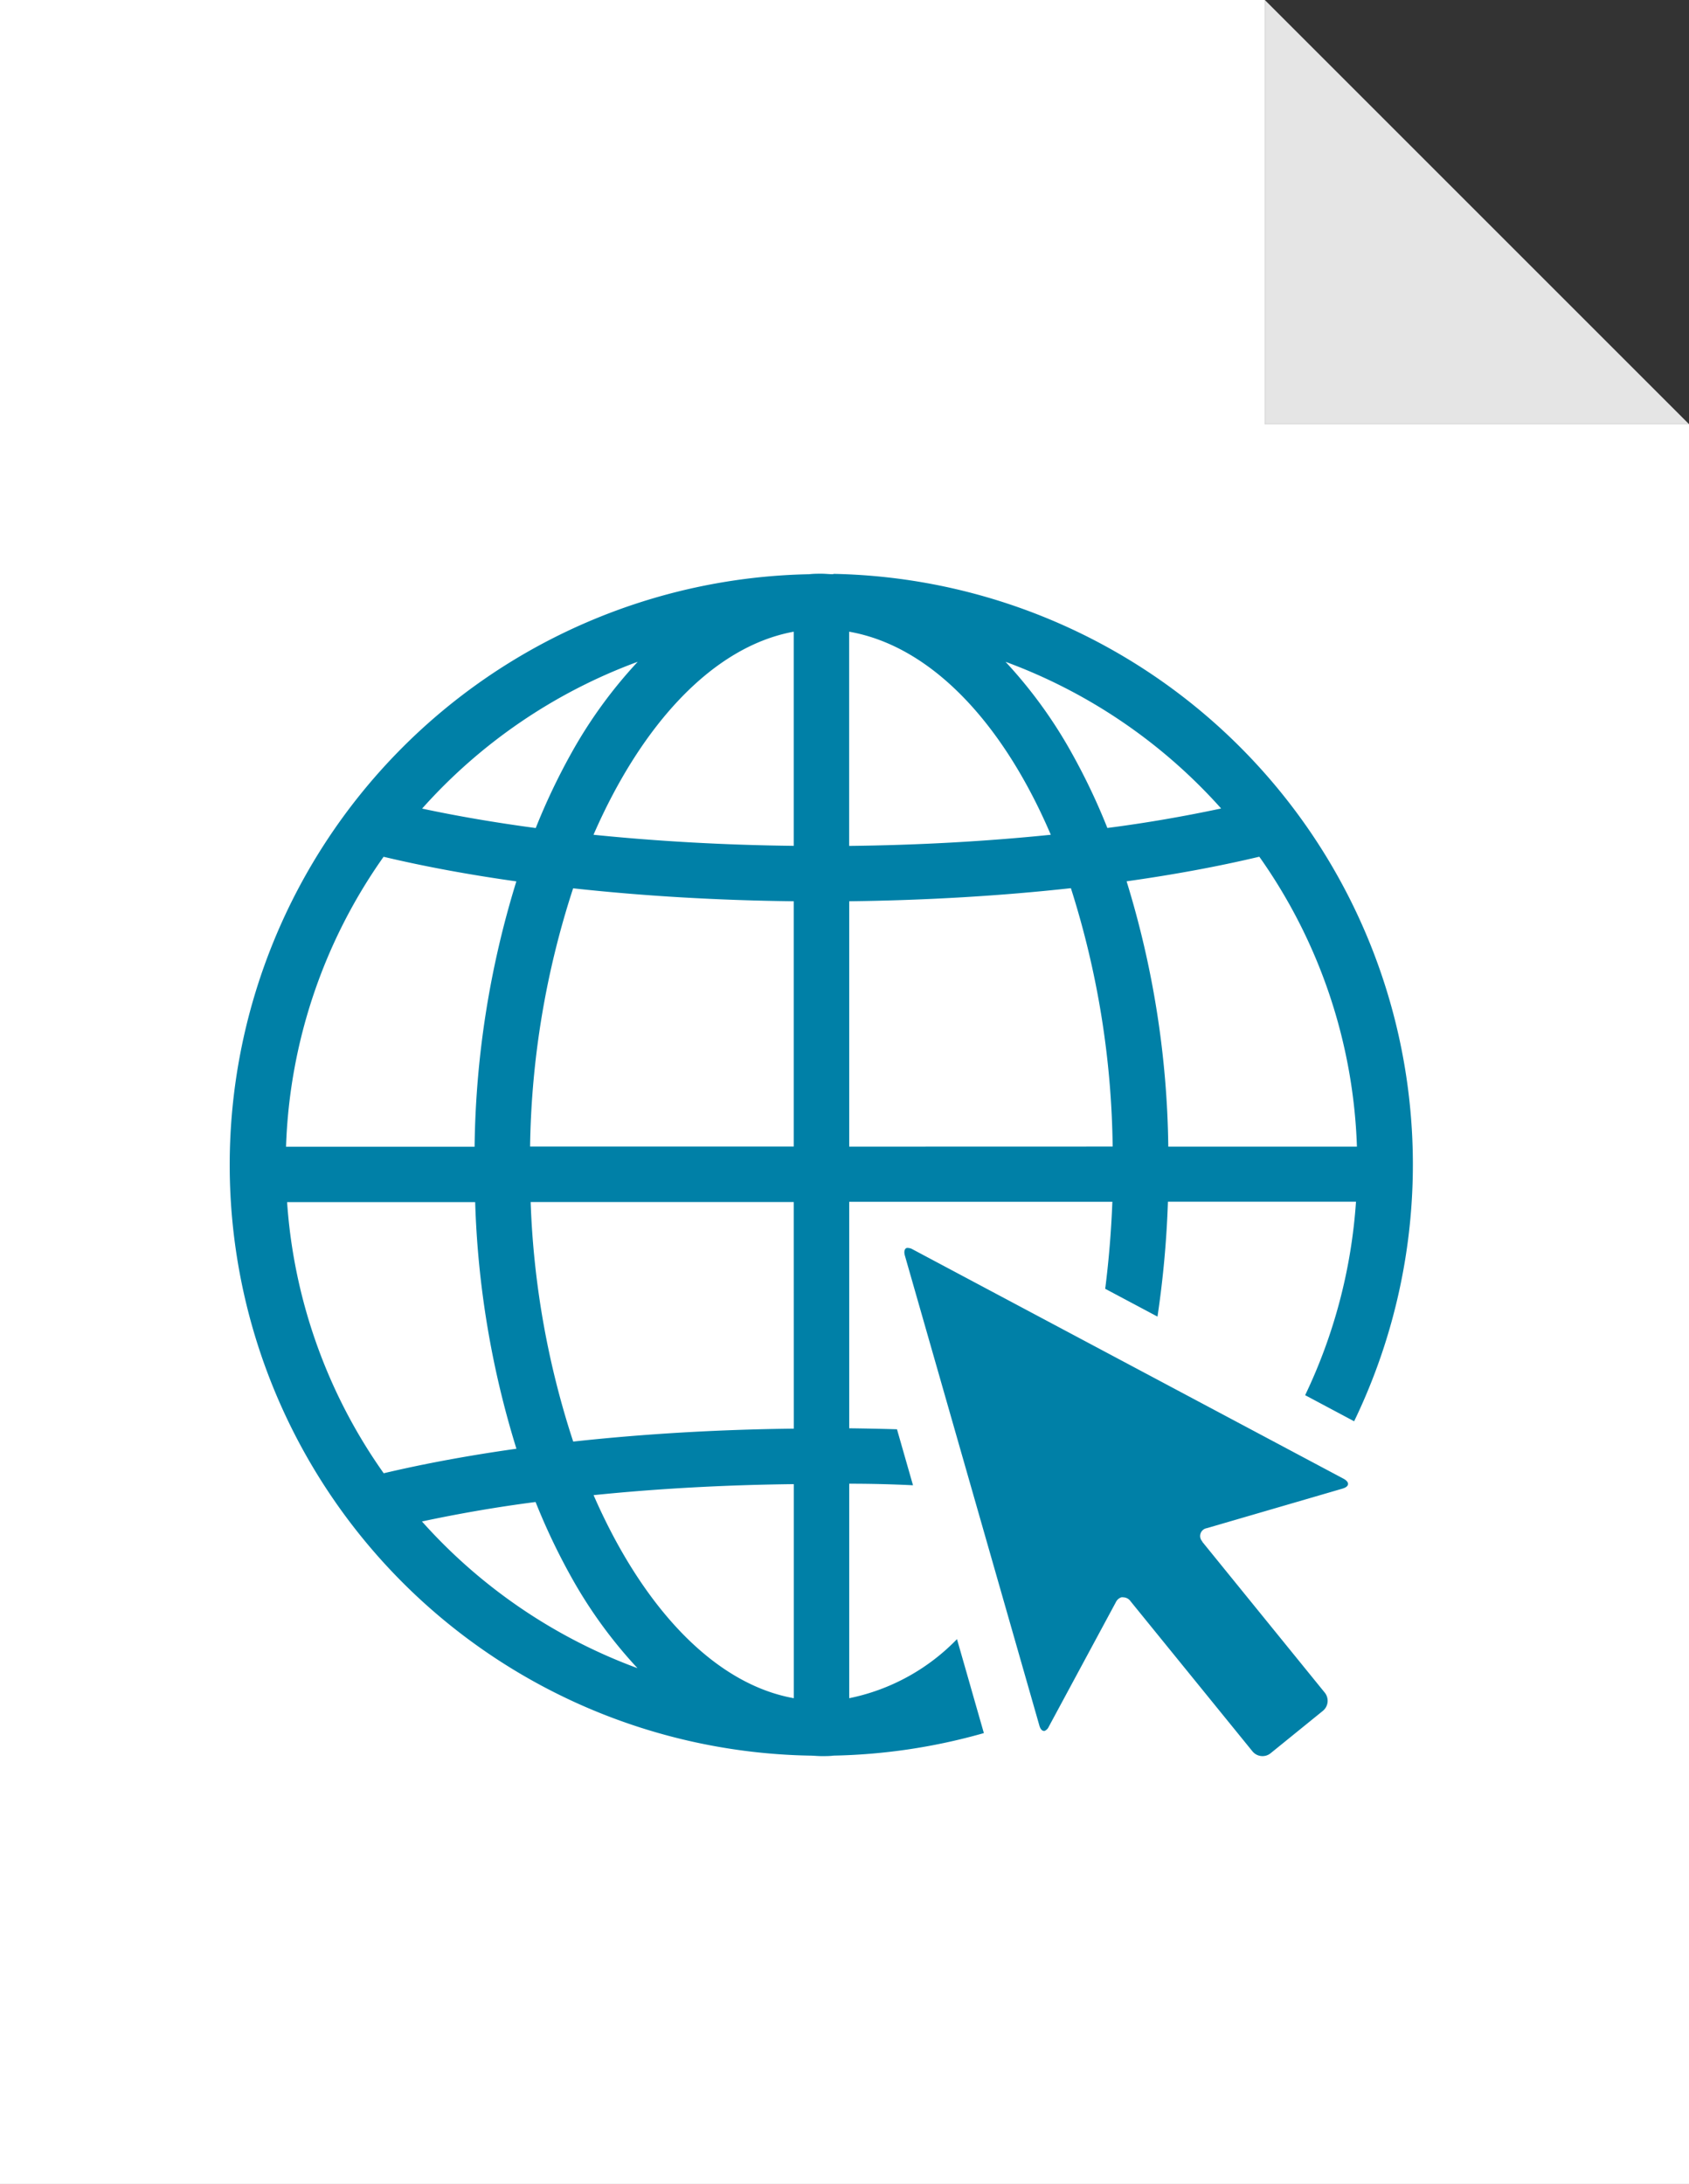 <svg xmlns="http://www.w3.org/2000/svg" width="23.62" height="30.545" viewBox="0 0 23.62 30.545">
  <rect x="0" y="0" width="23.62" height="30.545" fill="#333333" stroke="none"/>
  <g id="Group_5054" data-name="Group 5054" transform="translate(-292 -2164)">
    <g id="Group_5026" data-name="Group 5026" transform="translate(292 2164)">
      <g id="Group_1708" data-name="Group 1708" transform="translate(0)">
        <g id="Group_1707" data-name="Group 1707">
          <g id="Group_1706" data-name="Group 1706">
            <g id="Group_1697" data-name="Group 1697" transform="translate(17.688)">
              <g id="Group_1696" data-name="Group 1696">
                <g id="Group_1695" data-name="Group 1695">
                  <g id="Group_1694" data-name="Group 1694">
                    <g id="Group_1693" data-name="Group 1693">
                      <g id="Group_1692" data-name="Group 1692">
                        <g id="Group_1691" data-name="Group 1691">
                          <path id="Path_1573" data-name="Path 1573" d="M28.337,0V5.932h5.932Z" transform="translate(-28.337)" fill="#e5e5e5"/>
                        </g>
                      </g>
                    </g>
                  </g>
                </g>
              </g>
            </g>
            <g id="Group_1705" data-name="Group 1705">
              <g id="Group_1704" data-name="Group 1704">
                <g id="Group_1703" data-name="Group 1703">
                  <g id="Group_1702" data-name="Group 1702">
                    <g id="Group_1701" data-name="Group 1701">
                      <g id="Group_1700" data-name="Group 1700">
                        <g id="Group_1699" data-name="Group 1699">
                          <g id="Group_1698" data-name="Group 1698">
                            <path id="Path_1574" data-name="Path 1574" d="M20.747,5.932V0H3.059V30.545h23.62V5.932H20.747Z" transform="translate(-3.059)" fill="#fff"/>
                          </g>
                        </g>
                      </g>
                    </g>
                  </g>
                </g>
              </g>
            </g>
          </g>
        </g>
      </g>
    </g>
    <path id="Path_13365" data-name="Path 13365" d="M530.653,522.226c-.055,0-.111-.007-.166-.007s-.113,0-.169.007a8.263,8.263,0,0,0,0,16.523c.058,0,.115.007.173.007s.113,0,.168-.007a8.243,8.243,0,0,0,2.1-.315l-.14-.489-.073-.256-.163-.569a2.9,2.9,0,0,1-1.507.826v-3q.45,0,.892.022l-.224-.783q-.332-.01-.668-.014v-3.168h3.68c-.016.416-.05.823-.1,1.217l.731.389a14.015,14.015,0,0,0,.146-1.607h2.63a7.432,7.432,0,0,1-.711,2.706l.685.365a8.262,8.262,0,0,0-7.282-11.852Zm5.422,3.277c-.5.106-1.029.2-1.589.272a8.849,8.849,0,0,0-.5-1.051,6.525,6.525,0,0,0-.924-1.273A7.525,7.525,0,0,1,536.075,525.5Zm-9.06,1.116c.976.107,2.018.169,3.085.181v3.431h-3.687A12.178,12.178,0,0,1,527.015,526.619Zm3.085-3.589v2.995c-.966-.011-1.908-.064-2.8-.155C527.98,524.31,528.982,523.234,530.1,523.03Zm.775,0c1.142.2,2.148,1.268,2.82,2.84-.9.092-1.846.145-2.82.156Zm-2.958.422a6.534,6.534,0,0,0-.925,1.273,8.964,8.964,0,0,0-.5,1.051c-.56-.075-1.093-.166-1.589-.272A7.52,7.52,0,0,1,527.917,523.451Zm-3.552,2.726c.572.136,1.195.251,1.856.344a13.078,13.078,0,0,0-.584,3.711H523A7.445,7.445,0,0,1,524.365,526.177Zm1.28,4.83a12.965,12.965,0,0,0,.577,3.449c-.662.093-1.285.208-1.856.343a7.438,7.438,0,0,1-1.351-3.792Zm-.744,4.466c.5-.106,1.029-.2,1.589-.272a8.955,8.955,0,0,0,.5,1.051,6.526,6.526,0,0,0,.925,1.273A7.523,7.523,0,0,1,524.9,535.473Zm5.2,2.472c-1.118-.2-2.119-1.279-2.8-2.84.889-.091,1.832-.143,2.8-.154Zm0-3.77c-1.066.012-2.107.074-3.085.181a12.076,12.076,0,0,1-.595-3.35H530.1Zm.775-3.944V526.8c1.074-.013,2.122-.075,3.1-.183a12.371,12.371,0,0,1,.584,3.614Zm4.462,0a13.091,13.091,0,0,0-.583-3.711c.662-.093,1.284-.208,1.856-.344a7.444,7.444,0,0,1,1.365,4.055Zm2.439,4.782-1.9.554a.111.111,0,0,0-.063.186l0,.005,1.712,2.109a.182.182,0,0,1-.026.255l-.73.592a.182.182,0,0,1-.064.034.206.206,0,0,1-.05.007.181.181,0,0,1-.141-.067l-1.7-2.093-.007-.009a.128.128,0,0,0-.1-.052.091.091,0,0,0-.027,0,.13.13,0,0,0-.076.068l-.938,1.741a.114.114,0,0,1-.059.06H533.6c-.026,0-.051-.025-.065-.076l-1.881-6.574c-.017-.059,0-.1.028-.105a.05.05,0,0,1,.018,0,.138.138,0,0,1,.064.02l6.026,3.208C537.877,534.925,537.872,534.986,537.776,535.014Z" transform="translate(-227 1649.805)" fill="#0080a7"/>
  </g>
</svg>

